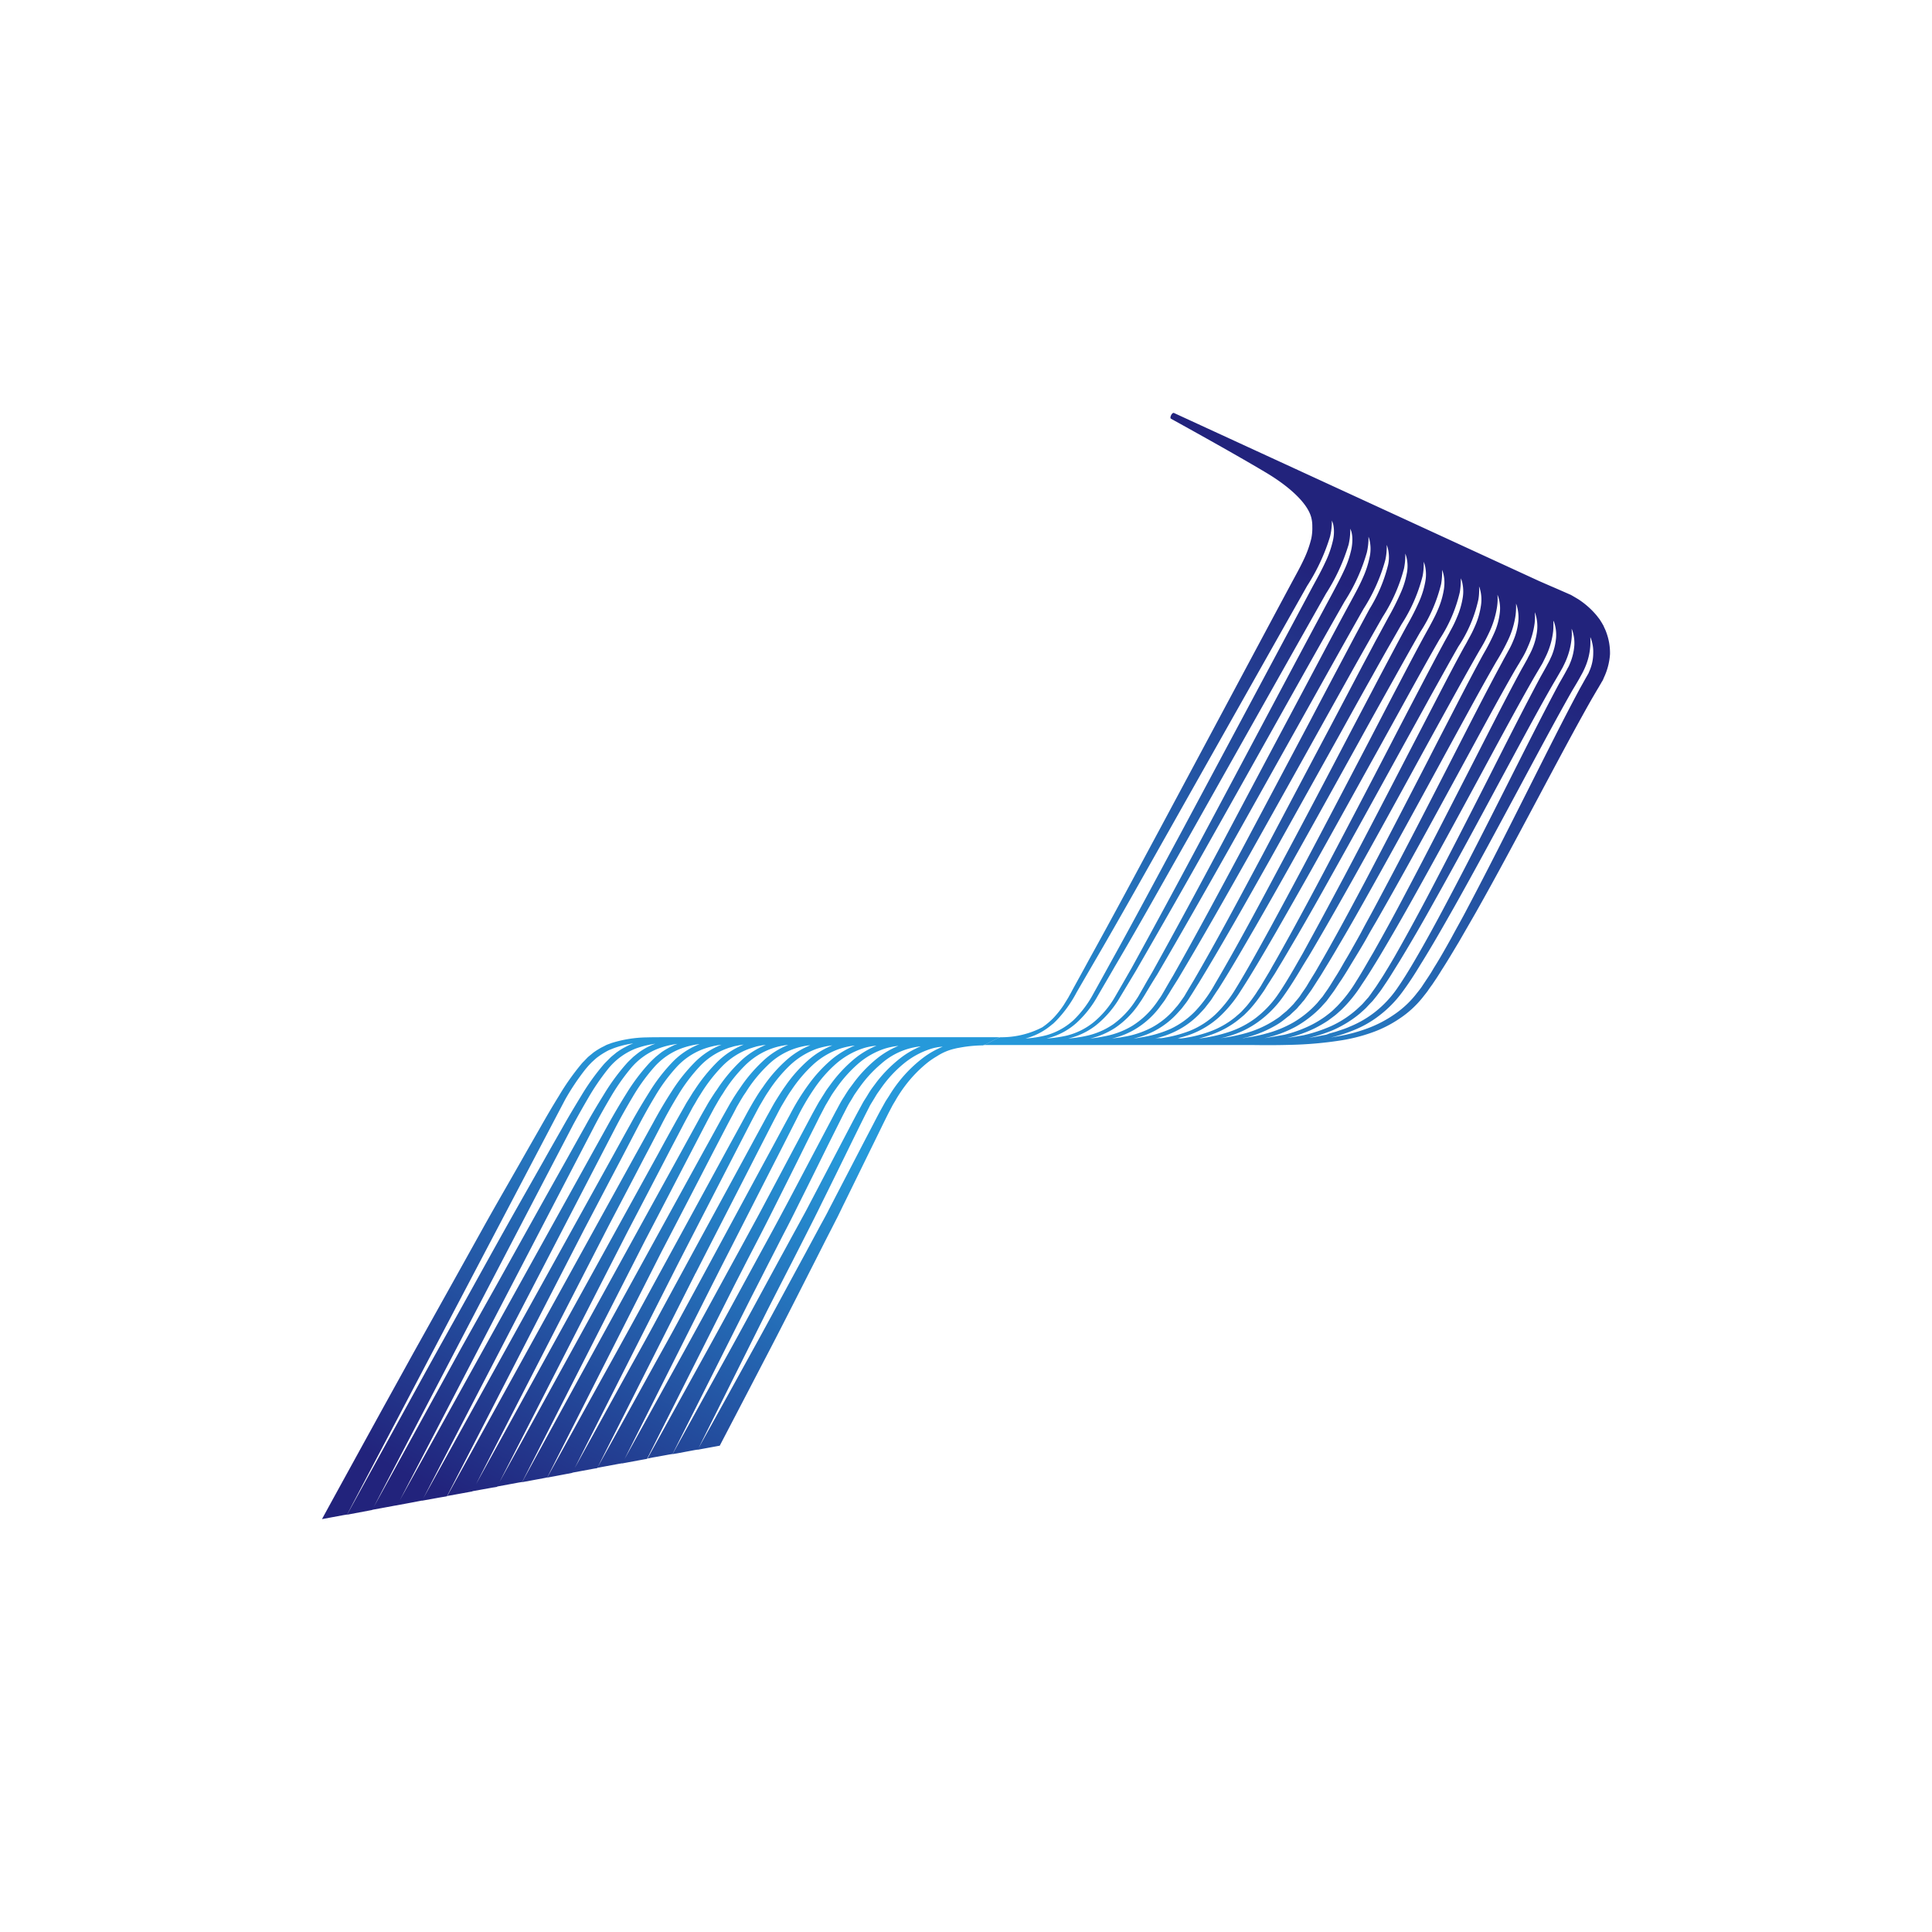 <svg id="Layer_1" data-name="Layer 1" xmlns="http://www.w3.org/2000/svg" xmlns:xlink="http://www.w3.org/1999/xlink" viewBox="0 0 300 300"><defs><linearGradient id="linear-gradient" x1="-70569.859" y1="-51851.526" x2="-70976.423" y2="-52631.984" gradientTransform="matrix(0.086, 0, 0, -0.086, 6178.564, -4291.374)" gradientUnits="userSpaceOnUse"><stop offset="0" stop-color="#2699da"/><stop offset="1" stop-color="#22237c"/></linearGradient><linearGradient id="linear-gradient-2" x1="-69902.882" y1="-51842.795" x2="-69467.279" y2="-50928.027" xlink:href="#linear-gradient"/></defs><path d="M154.767,161.059H103.205c-.91,0-1.821,0-2.756.025a19.154,19.154,0,0,0-5.513.885l-.683.253c-.228.101-.43.228-.657.329a10.456,10.456,0,0,0-1.264.759c-.202.126-.379.303-.582.455-.177.152-.379.303-.556.48l-.506.531a5.281,5.281,0,0,0-.506.556,37.648,37.648,0,0,0-3.389,4.83c-1.037,1.669-2.023,3.363-3.009,5.108-.986,1.72-1.972,3.439-2.959,5.184-1.972,3.464-3.97,6.904-5.867,10.317s-3.768,6.777-5.589,10.039-3.566,6.398-5.235,9.382c-1.644,2.984-3.212,5.816-4.653,8.421C54.223,228.173,50.582,234.798,50,235.886l3.414-.632.48-.076,33.86-64.433a37.091,37.091,0,0,1,3.186-4.754l.455-.531.48-.506c.177-.152.329-.303.506-.455a4.38,4.38,0,0,1,.531-.43,10.876,10.876,0,0,1,1.138-.733,6.404,6.404,0,0,1,.582-.303l.632-.253a14.257,14.257,0,0,1,3.06-.759l-.506.202c-.228.101-.43.202-.657.329a9.298,9.298,0,0,0-1.264.759c-.202.126-.379.303-.582.455-.177.152-.379.303-.556.48l-.531.531c-.177.177-.354.354-.506.531a35.368,35.368,0,0,0-3.414,4.754c-1.012,1.669-2.023,3.338-2.984,5.058-.961,1.694-1.947,3.414-2.908,5.133-1.947,3.439-3.894,6.853-5.791,10.242s-3.743,6.727-5.538,9.963-3.54,6.347-5.184,9.306-3.186,5.766-4.602,8.345c-5.209,9.458-8.825,16.032-9.407,17.094l3.894-.733L89.044,174.563c.733-1.34,1.467-2.655,2.225-3.945a36.213,36.213,0,0,1,3.186-4.678,10.406,10.406,0,0,1,4.299-3.136,14.947,14.947,0,0,1,3.009-.733l-.43.152c-.228.101-.43.202-.657.303a9.986,9.986,0,0,0-1.239.733c-.202.126-.379.278-.582.43-.177.152-.379.303-.556.455-.329.329-.708.657-1.037,1.037a32.737,32.737,0,0,0-3.439,4.678c-1.012,1.644-2.023,3.313-2.959,5.032-.961,1.694-1.897,3.389-2.857,5.108-3.818,6.802-7.612,13.63-11.177,20.028-1.795,3.186-3.515,6.271-5.159,9.205-1.618,2.933-3.136,5.715-4.552,8.269-5.159,9.382-8.75,15.906-9.331,16.943l1.517-.278,1.77-.329.126-.025.48-.076,30.446-58.541c.834-1.618,1.72-3.186,2.63-4.729a33.188,33.188,0,0,1,3.212-4.602,10.45,10.45,0,0,1,4.299-3.06,12.743,12.743,0,0,1,2.933-.708l-.354.126c-.228.076-.43.202-.657.303a12.036,12.036,0,0,0-1.239.708c-.202.126-.379.278-.582.43-.177.152-.379.303-.556.455-.354.329-.708.657-1.037,1.012a30.868,30.868,0,0,0-3.464,4.602c-1.012,1.618-1.998,3.287-2.933,4.982s-1.871,3.363-2.807,5.058C77.21,205.692,62.821,231.612,61.658,233.736l2.175-.405,1.72-.329,29.915-57.706c.885-1.72,1.821-3.363,2.782-4.982a29.573,29.573,0,0,1,3.237-4.501,10.565,10.565,0,0,1,4.299-3.009,12.704,12.704,0,0,1,2.857-.683,11.727,11.727,0,0,0-4.349,2.933,27.516,27.516,0,0,0-3.464,4.526c-1.012,1.618-1.998,3.262-2.908,4.931-.936,1.669-1.846,3.338-2.782,5.032C80.927,205.237,66.69,230.929,65.527,233.028l1.416-.253,1.391-.253.607-.101.455-.076,21.292-41.396c1.846-3.515,3.717-7.106,5.614-10.697L98.957,175.17c.885-1.694,1.795-3.338,2.756-4.931a27.271,27.271,0,0,1,3.237-4.425,10.722,10.722,0,0,1,4.299-2.933,12.746,12.746,0,0,1,2.782-.657,11.938,11.938,0,0,0-4.248,2.832,26.605,26.605,0,0,0-3.49,4.425c-1.037,1.593-1.998,3.237-2.883,4.881-.91,1.644-1.821,3.313-2.756,4.982-14.009,25.414-28.069,50.879-29.207,52.952l1.264-.228,2.63-.48L94.481,190.393c1.795-3.439,3.641-6.929,5.462-10.444.885-1.669,1.77-3.363,2.63-5.032.86-1.694,1.77-3.313,2.731-4.881a26.754,26.754,0,0,1,3.262-4.349,10.889,10.889,0,0,1,4.274-2.857,5.689,5.689,0,0,1,.607-.202l.607-.177c.43-.076.834-.177,1.264-.228.076,0,.126-.025.177-.025a12.675,12.675,0,0,0-4.122,2.706,26.467,26.467,0,0,0-3.515,4.349c-.278.379-.506.784-.759,1.189s-.506.784-.733,1.214c-.455.809-.936,1.644-1.391,2.453-.91,1.644-1.821,3.287-2.706,4.931-13.908,25.262-27.842,50.499-28.954,52.522l1.264-.228,1.972-.354.177-.025.455-.076,20.306-39.702c1.972-3.768,3.97-7.612,5.968-11.455.86-1.669,1.745-3.338,2.605-4.982.43-.834.885-1.644,1.315-2.453.202-.405.455-.784.683-1.189s.455-.784.708-1.163a24.913,24.913,0,0,1,3.287-4.274,11.333,11.333,0,0,1,4.274-2.807c.202-.076.405-.126.607-.202l.607-.177.632-.126.303-.051.303-.025.152-.025a12.369,12.369,0,0,0-4.021,2.605,25.046,25.046,0,0,0-3.54,4.274c-.126.202-.278.379-.405.582l-.379.582c-.253.405-.506.784-.733,1.189-.455.809-.936,1.618-1.366,2.428-.885,1.618-1.795,3.262-2.68,4.881-13.782,25.035-27.538,50.07-28.626,52.042l3.414-.632.48-.076,19.092-37.502c2.251-4.299,4.552-8.75,6.853-13.175.86-1.644,1.72-3.313,2.579-4.956.43-.834.86-1.618,1.29-2.428.228-.405.455-.784.683-1.189l.354-.582c.126-.202.253-.379.379-.582a23.223,23.223,0,0,1,3.287-4.172,11.336,11.336,0,0,1,4.274-2.731,10.76,10.76,0,0,1,2.529-.556,12.34,12.34,0,0,0-3.92,2.503,23.561,23.561,0,0,0-3.566,4.198l-.405.582c-.126.202-.253.379-.379.582-.253.379-.48.784-.733,1.189l-1.366,2.428c-.885,1.618-1.77,3.237-2.655,4.83-13.63,24.807-27.235,49.614-28.297,51.587l3.414-.632.48-.101,17.701-34.948c2.579-4.956,5.26-10.115,7.915-15.274.86-1.644,1.694-3.262,2.554-4.906.43-.809.86-1.593,1.264-2.402.228-.379.455-.784.683-1.163.126-.202.228-.379.354-.582l.379-.556a21.759,21.759,0,0,1,3.313-4.097,10.99,10.99,0,0,1,6.676-3.186h.025a12.818,12.818,0,0,0-3.818,2.402,22.227,22.227,0,0,0-3.566,4.122c-.556.733-1.012,1.517-1.492,2.301-.455.784-.91,1.593-1.34,2.402-.86,1.593-1.745,3.186-2.63,4.805-3.49,6.423-6.979,12.821-10.267,18.839-1.644,3.009-3.212,5.917-4.729,8.674s-2.933,5.336-4.274,7.738c-4.881,8.825-8.244,14.945-8.75,15.855l1.239-.228,2.655-.506,16.437-32.495c2.857-5.563,5.867-11.405,8.876-17.246q1.252-2.428,2.503-4.855c.43-.809.834-1.593,1.264-2.377.455-.759.885-1.543,1.391-2.276a22.268,22.268,0,0,1,3.313-4.021,11.996,11.996,0,0,1,4.248-2.605,12.582,12.582,0,0,1,2.352-.506,13.135,13.135,0,0,0-3.717,2.276,21.995,21.995,0,0,0-3.591,4.046c-.531.733-1.012,1.517-1.492,2.276-.48.784-.885,1.593-1.34,2.377-.86,1.593-1.72,3.161-2.579,4.754-3.439,6.347-6.904,12.694-10.14,18.662-1.618,2.984-3.186,5.867-4.653,8.598s-2.908,5.285-4.223,7.662c-4.83,8.75-8.168,14.819-8.674,15.704l3.414-.632.48-.076,15.147-30.016a2.089,2.089,0,0,1,.177-.329c3.085-6.044,6.398-12.467,9.685-18.915.834-1.618,1.644-3.212,2.478-4.83.43-.784.809-1.593,1.264-2.352s.885-1.517,1.391-2.225a21.873,21.873,0,0,1,3.338-3.945,11.795,11.795,0,0,1,4.248-2.529,11.379,11.379,0,0,1,2.276-.48,13.905,13.905,0,0,0-3.616,2.175,22.346,22.346,0,0,0-3.616,3.945,35.663,35.663,0,0,0-2.832,4.602c-.86,1.568-1.694,3.136-2.554,4.729-3.414,6.297-6.802,12.593-9.989,18.485-1.593,2.959-3.136,5.791-4.602,8.497-1.441,2.706-2.883,5.235-4.172,7.586-4.779,8.674-8.117,14.667-8.598,15.552l3.414-.632.48-.076,13.984-27.816c.379-.733.759-1.492,1.138-2.251,3.06-5.993,6.297-12.366,9.559-18.738l2.428-4.779a36.419,36.419,0,0,1,2.63-4.526,20.377,20.377,0,0,1,3.338-3.844,12.317,12.317,0,0,1,4.223-2.453,9.259,9.259,0,0,1,2.149-.43,13.406,13.406,0,0,0-3.464,2.074,21.877,21.877,0,0,0-3.616,3.869c-.253.354-.531.708-.784,1.087-.228.379-.48.759-.708,1.138l-.354.556-.329.582-.657,1.189q-1.252,2.352-2.503,4.704c-1.669,3.136-3.313,6.246-4.956,9.331-.809,1.543-1.644,3.06-2.453,4.552s-1.618,2.984-2.428,4.451c-3.186,5.841-6.145,11.278-8.724,15.931-4.754,8.598-8.041,14.54-8.522,15.4l3.414-.632.455-.076,13.2-26.223c.582-1.163,1.189-2.326,1.795-3.515.759-1.492,1.543-2.984,2.326-4.501s1.568-3.06,2.352-4.628c1.568-3.136,3.161-6.297,4.729-9.483.784-1.593,1.593-3.161,2.377-4.754l.607-1.163.303-.582.329-.556c.228-.379.43-.733.657-1.113.228-.354.48-.708.733-1.062a20.835,20.835,0,0,1,3.363-3.768,12.11,12.11,0,0,1,4.223-2.377,10.881,10.881,0,0,1,2.048-.405,13.261,13.261,0,0,0-3.313,1.947,20.72,20.72,0,0,0-3.641,3.793c-.253.354-.531.708-.784,1.062-.253.379-.48.733-.708,1.113-.506.733-.885,1.543-1.315,2.301-.809,1.543-1.644,3.11-2.453,4.653-1.644,3.11-3.262,6.195-4.881,9.255-.809,1.517-1.618,3.035-2.428,4.527s-1.618,2.959-2.402,4.4c-3.136,5.766-6.069,11.177-8.623,15.78-4.704,8.522-7.966,14.414-8.421,15.248l.885-.177.733-.126,1.795-.329.48-.076,12.29-24.478c.834-1.618,1.669-3.262,2.529-4.956.759-1.467,1.517-2.959,2.276-4.451.784-1.492,1.568-3.035,2.326-4.577,1.543-3.085,3.11-6.246,4.653-9.382q1.176-2.352,2.352-4.704c.405-.759.759-1.543,1.214-2.251.228-.354.43-.733.657-1.087.253-.354.48-.708.733-1.037a19.396,19.396,0,0,1,3.363-3.667,10.88,10.88,0,0,1,6.145-2.706,13.411,13.411,0,0,0-3.186,1.846,21.116,21.116,0,0,0-3.667,3.692c-.253.354-.531.708-.784,1.062s-.48.733-.708,1.113-.48.733-.683,1.113l-.632,1.163c-.834,1.543-1.618,3.06-2.428,4.602-1.618,3.085-3.212,6.145-4.805,9.179-.405.759-.784,1.517-1.189,2.251s-.809,1.492-1.214,2.225c-.809,1.467-1.593,2.933-2.377,4.349-3.11,5.715-5.993,11.076-8.522,15.628-4.678,8.446-7.89,14.262-8.345,15.097l.885-.152.936-.177,1.618-.303.48-.076,10.848-21.722c1.214-2.377,2.478-4.855,3.793-7.409.733-1.441,1.492-2.933,2.251-4.425.379-.759.759-1.492,1.138-2.251s.759-1.517,1.138-2.301c1.517-3.06,3.06-6.195,4.577-9.306.759-1.543,1.543-3.136,2.301-4.653l.582-1.138c.177-.379.43-.733.632-1.087.228-.354.43-.733.657-1.062.253-.354.48-.683.733-1.037a19.067,19.067,0,0,1,3.389-3.591,12.645,12.645,0,0,1,4.172-2.251,7.668,7.668,0,0,1,1.821-.329,13.381,13.381,0,0,0-3.035,1.72,20.808,20.808,0,0,0-3.692,3.616,21.269,21.269,0,0,0-1.492,2.124c-.228.379-.48.733-.708,1.113l-.632,1.138c-.43.784-.809,1.517-1.214,2.301l-1.189,2.276c-1.593,3.06-3.161,6.094-4.729,9.104-.379.759-.784,1.492-1.163,2.251-.379.733-.784,1.467-1.189,2.2-.784,1.467-1.568,2.908-2.326,4.324-3.085,5.664-5.917,10.975-8.421,15.476-4.602,8.37-7.814,14.136-8.269,14.945l3.439-.632c1.315-2.529,3.768-7.207,6.878-13.2,2.402-4.577,5.108-9.938,8.041-15.704.733-1.441,1.467-2.908,2.225-4.375.379-.733.759-1.492,1.138-2.225.379-.759.733-1.517,1.113-2.276,1.492-3.035,3.009-6.145,4.526-9.23l1.138-2.326c.379-.784.759-1.543,1.138-2.301l.582-1.113c.202-.379.43-.708.632-1.087a22.808,22.808,0,0,1,1.391-2.074,20.308,20.308,0,0,1,3.389-3.515,12.364,12.364,0,0,1,1.517-1.037,8.477,8.477,0,0,1,2.807-1.189,5.179,5.179,0,0,1,.607-.126,20.642,20.642,0,0,1,3.743-.379c.86-.303,1.745-.91,2.605-1.214A1.477,1.477,0,0,0,154.767,161.059Z" fill="url(#linear-gradient)"/><path d="M249.418,98.169a5.961,5.961,0,0,0-.303-.708c-.051-.126-.101-.228-.152-.354a1.886,1.886,0,0,1-.177-.303l-.379-.607c-.126-.177-.278-.354-.405-.531a12.837,12.837,0,0,0-2.908-2.605c-.759-.455-1.163-.683-1.163-.683s-2.933-1.29-2.959-1.29l-1.972-.86L182.305,64.132c-.303-.152-.733.733-.48.885.86.48,9.281,5.108,14.591,8.269,3.692,2.175,6.499,4.729,7.156,6.929a5.167,5.167,0,0,1,.202,1.543,8.011,8.011,0,0,1-.152,1.846,16.538,16.538,0,0,1-1.214,3.363c-.556,1.189-1.239,2.402-1.947,3.717-5.639,10.52-12.669,23.695-20.18,37.704-3.768,7.005-7.51,14.009-11.127,20.534-.885,1.644-1.77,3.237-2.63,4.805-.202.405-.43.784-.632,1.163-.228.379-.455.733-.683,1.113a15.164,15.164,0,0,1-1.568,1.998,11.202,11.202,0,0,1-1.795,1.517,13.736,13.736,0,0,1-6.524,1.543c-.86.303-1.745.91-2.605,1.214h42.028c1.644.025,3.439.025,5.361-.025a59.207,59.207,0,0,0,8.345-.733,26.766,26.766,0,0,0,4.451-1.138,18.646,18.646,0,0,0,4.324-2.149,15.742,15.742,0,0,0,3.717-3.389c.253-.329.531-.657.784-1.012.228-.354.48-.683.733-1.037.228-.354.48-.708.708-1.062s.455-.708.683-1.087c.936-1.441,1.795-2.908,2.68-4.375q1.29-2.238,2.579-4.476c3.389-5.993,6.625-12.088,9.66-17.777s5.867-11.025,8.396-15.476c.329-.556.632-1.087.936-1.593l.228-.379c.076-.152.177-.303.253-.43a3.806,3.806,0,0,1,.253-.43,3.584,3.584,0,0,0,.202-.455A10.116,10.116,0,0,0,250,101.583,9.218,9.218,0,0,0,249.418,98.169Zm-89.67,62.941a10.406,10.406,0,0,0,3.667-2.074h.025c.202-.177.405-.379.607-.582a19.012,19.012,0,0,0,3.11-4.324c.885-1.543,1.821-3.136,2.756-4.754,3.768-6.448,7.637-13.377,11.556-20.306,7.814-13.858,15.628-27.69,21.494-38.083a30.727,30.727,0,0,0,3.566-7.662,10.56,10.56,0,0,0,.278-1.998v-.506c.051.152.126.303.177.455a4.951,4.951,0,0,1,.152,1.264,6.106,6.106,0,0,1-.177,1.467,15.671,15.671,0,0,1-1.189,3.338c-.531,1.163-1.214,2.402-1.922,3.692-5.563,10.419-12.998,24.327-20.432,38.21-3.743,6.929-7.435,13.883-11.025,20.331-.885,1.618-1.77,3.212-2.63,4.754a16.528,16.528,0,0,1-3.06,4.071,10.438,10.438,0,0,1-4.147,2.326,17.036,17.036,0,0,1-3.313.531C159.42,161.211,159.571,161.161,159.748,161.11Zm2.782.152a1.612,1.612,0,0,1,.177-.051,10.606,10.606,0,0,0,4.425-2.352,16.529,16.529,0,0,0,3.287-4.147c.885-1.543,1.821-3.11,2.731-4.704,3.768-6.372,7.586-13.251,11.481-20.104,7.738-13.731,15.451-27.437,21.267-37.729a30.209,30.209,0,0,0,3.515-7.612,10.534,10.534,0,0,0,.253-1.972v-.506c.051.152.126.303.177.455a4.951,4.951,0,0,1,.152,1.264,7.607,7.607,0,0,1-.152,1.467,15.171,15.171,0,0,1-1.138,3.313c-.531,1.163-1.189,2.377-1.871,3.667-5.563,10.317-12.846,24.124-20.205,37.881-3.667,6.878-7.384,13.756-10.899,20.154-.91,1.593-1.795,3.136-2.68,4.653a14.501,14.501,0,0,1-3.262,3.818,10.746,10.746,0,0,1-4.248,2.074A21.032,21.032,0,0,1,162.53,161.262Zm3.338,0a11.071,11.071,0,0,0,4.274-2.023,15.721,15.721,0,0,0,3.49-3.92c.91-1.517,1.846-3.06,2.782-4.628,3.667-6.347,7.536-13.124,11.354-19.927,7.662-13.579,15.248-27.26,21.039-37.4a28.531,28.531,0,0,0,3.439-7.586,10.543,10.543,0,0,0,.253-1.947v-.48a3.201,3.201,0,0,1,.152.455,6.036,6.036,0,0,1,.025,2.706,15.118,15.118,0,0,1-1.087,3.287c-.506,1.163-1.163,2.352-1.846,3.616-2.782,5.108-5.917,11.101-9.331,17.499s-7.03,13.225-10.646,20.053c-3.641,6.828-7.308,13.63-10.823,19.952-.455.784-.91,1.543-1.34,2.326-.228.379-.43.759-.657,1.138a6.4,6.4,0,0,1-.329.556l-.354.531a13.633,13.633,0,0,1-3.414,3.591,11.8,11.8,0,0,1-4.324,1.821A20.336,20.336,0,0,1,165.868,161.262Zm3.414,0a12.266,12.266,0,0,0,3.894-1.669,13.769,13.769,0,0,0,3.667-3.692l.379-.556c.126-.177.228-.379.354-.556l.683-1.138c.455-.759.936-1.543,1.416-2.301,3.667-6.271,7.485-12.998,11.278-19.724,3.793-6.752,7.561-13.504,11.101-19.826s6.828-12.239,9.685-17.271a27.52,27.52,0,0,0,3.363-7.536,9.476,9.476,0,0,0,.228-2.377,3.201,3.201,0,0,1,.152.455,5.569,5.569,0,0,1,.051,2.68,23.937,23.937,0,0,1-2.883,6.828q-1.024,1.897-2.124,3.945c-.733,1.366-1.467,2.782-2.251,4.248-1.543,2.908-3.161,5.968-4.83,9.154-3.363,6.347-6.954,13.124-10.545,19.876-3.616,6.752-7.232,13.504-10.773,19.75-.455.759-.91,1.543-1.34,2.301-.228.379-.43.759-.683,1.113s-.48.708-.733,1.037a13.085,13.085,0,0,1-3.591,3.313A12.926,12.926,0,0,1,171.406,160.933,20.551,20.551,0,0,1,169.282,161.262Zm3.363,0a12.359,12.359,0,0,0,3.49-1.366,13.406,13.406,0,0,0,3.869-3.414c.253-.354.531-.708.784-1.062s.455-.733.708-1.113c.455-.759.936-1.517,1.416-2.276,3.692-6.17,7.46-12.846,11.228-19.522,3.743-6.676,7.485-13.377,10.975-19.649,1.745-3.136,3.439-6.17,5.032-9.028q1.214-2.162,2.352-4.172t2.2-3.869a26.152,26.152,0,0,0,3.313-7.51,10.34,10.34,0,0,0,.202-2.326c.051.152.101.278.152.455a5.749,5.749,0,0,1,.076,2.655A13.501,13.501,0,0,1,217.404,92.277a38.982,38.982,0,0,1-1.795,3.54c-.683,1.264-1.391,2.579-2.124,3.92-.708,1.366-1.467,2.756-2.225,4.198-1.517,2.883-3.11,5.917-4.779,9.078-3.313,6.246-6.853,12.947-10.393,19.649-3.566,6.676-7.131,13.402-10.697,19.522-.455.759-.91,1.517-1.34,2.251-.202.379-.48.708-.708,1.062l-.379.506c-.126.177-.278.329-.405.48a12.401,12.401,0,0,1-3.743,3.085,14.264,14.264,0,0,1-4.4,1.441C173.808,161.135,173.227,161.186,172.645,161.262Zm3.389,0a13.82,13.82,0,0,0,3.06-1.087,13.022,13.022,0,0,0,4.021-3.161c.152-.152.303-.329.43-.48l.405-.531a10.483,10.483,0,0,0,.759-1.087c.48-.733.936-1.492,1.416-2.251,3.717-6.094,7.435-12.72,11.152-19.32,3.692-6.625,7.384-13.251,10.848-19.471,1.72-3.11,3.389-6.12,4.982-8.952.784-1.416,1.568-2.807,2.326-4.147.759-1.315,1.492-2.605,2.2-3.844a25.04,25.04,0,0,0,3.262-7.46,9.768,9.768,0,0,0,.177-2.251c.051.152.101.278.152.43a5.985,5.985,0,0,1,.101,2.63,13.424,13.424,0,0,1-.986,3.186,37.882,37.882,0,0,1-1.77,3.49c-1.366,2.478-2.782,5.184-4.299,8.041-1.492,2.857-3.085,5.867-4.729,9.002-3.262,6.246-6.752,12.897-10.292,19.522s-7.055,13.276-10.621,19.32a20.718,20.718,0,0,1-2.984,4.122,13.053,13.053,0,0,1-3.894,2.807,17.665,17.665,0,0,1-4.425,1.29A11.382,11.382,0,0,1,176.034,161.262Zm3.287,0a13.535,13.535,0,0,0,2.706-.885,13.29,13.29,0,0,0,4.172-2.883c.303-.329.607-.632.885-.961.278-.354.531-.683.809-1.037s.48-.733.733-1.087c.228-.379.506-.733.733-1.113,1.897-2.984,3.692-6.145,5.563-9.356q2.769-4.817,5.538-9.761c3.667-6.55,7.308-13.124,10.722-19.294,1.694-3.085,3.363-6.069,4.931-8.876s3.06-5.487,4.451-7.915a23.99,23.99,0,0,0,3.212-7.409,10.737,10.737,0,0,0,.152-2.2c.051.126.101.278.152.43a6.083,6.083,0,0,1,.202,1.214,6.596,6.596,0,0,1-.076,1.391,12.99,12.99,0,0,1-.936,3.161c-.228.556-.506,1.113-.809,1.694s-.607,1.138-.961,1.77c-1.366,2.478-2.756,5.133-4.248,7.991-1.492,2.832-3.035,5.816-4.653,8.927-3.237,6.195-6.676,12.796-10.166,19.37-1.745,3.287-3.515,6.575-5.26,9.786-1.77,3.212-3.49,6.372-5.31,9.331a19.299,19.299,0,0,1-3.11,3.945,12.849,12.849,0,0,1-4.021,2.579,19.995,19.995,0,0,1-4.425,1.138A4.304,4.304,0,0,0,179.321,161.262Zm3.464-.025a18.149,18.149,0,0,0,2.2-.657,13.875,13.875,0,0,0,4.274-2.605,19.75,19.75,0,0,0,3.338-4.021c1.922-2.959,3.717-6.069,5.563-9.255,1.821-3.186,3.667-6.423,5.487-9.66,3.641-6.499,7.232-13.023,10.621-19.117q2.541-4.59,4.855-8.8c1.543-2.782,3.009-5.437,4.4-7.839a22.528,22.528,0,0,0,3.161-7.359,11.986,11.986,0,0,0,.152-1.897v-.228l.152.379a6.115,6.115,0,0,1,.152,2.579,12.527,12.527,0,0,1-.91,3.11,16.52,16.52,0,0,1-.784,1.669c-.152.278-.303.556-.455.86-.177.303-.329.607-.506.91-1.34,2.453-2.731,5.108-4.198,7.915s-3.009,5.766-4.602,8.851c-3.186,6.145-6.6,12.669-10.039,19.193-1.72,3.262-3.464,6.499-5.209,9.685-.885,1.593-1.745,3.161-2.63,4.704-.228.379-.43.759-.657,1.163l-.683,1.138c-.228.379-.455.759-.657,1.113-.228.379-.48.708-.708,1.087a24.579,24.579,0,0,1-1.492,2.023l-.834.91c-.278.278-.607.531-.91.809a13.623,13.623,0,0,1-4.122,2.326,20.039,20.039,0,0,1-4.425,1.037A1.303,1.303,0,0,0,182.785,161.236Zm5.108-.506a14.434,14.434,0,0,0,4.375-2.352c.329-.278.657-.531.986-.834.303-.303.607-.607.91-.936a21.679,21.679,0,0,0,1.618-2.074c.253-.354.506-.708.733-1.087s.455-.733.708-1.113c.228-.379.48-.759.708-1.113l.683-1.138c.936-1.517,1.821-3.085,2.756-4.653,1.821-3.136,3.641-6.347,5.437-9.584,3.616-6.448,7.156-12.897,10.494-18.966,1.669-3.035,3.287-5.943,4.805-8.724,1.543-2.756,2.984-5.386,4.349-7.763a21.411,21.411,0,0,0,3.11-7.308,9.128,9.128,0,0,0,.101-2.023,1.981,1.981,0,0,1,.126.354,5.971,5.971,0,0,1,.177,2.554,12.117,12.117,0,0,1-.86,3.085c-.228.531-.48,1.087-.784,1.644l-.455.835c-.152.303-.329.607-.506.91-1.34,2.428-2.706,5.058-4.147,7.839s-2.959,5.715-4.552,8.775c-3.136,6.069-6.499,12.568-9.913,19.016-1.72,3.212-3.439,6.448-5.159,9.584L202.308,148.011c-.43.759-.885,1.543-1.315,2.301-.885,1.517-1.77,3.009-2.731,4.375a15.984,15.984,0,0,1-3.414,3.49,14.6,14.6,0,0,1-4.198,2.124,24.024,24.024,0,0,1-4.476.961C186.73,161.11,187.312,160.933,187.894,160.731Zm2.933.152a14.565,14.565,0,0,0,4.425-2.124,16.553,16.553,0,0,0,3.692-3.591c1.037-1.416,1.972-2.883,2.883-4.4.455-.759.91-1.517,1.391-2.276.455-.759.91-1.543,1.366-2.326,1.821-3.11,3.616-6.297,5.412-9.483,3.566-6.372,7.081-12.77,10.368-18.789,1.644-3.009,3.237-5.892,4.754-8.648s2.959-5.336,4.299-7.687c.177-.303.329-.582.506-.86.177-.303.354-.607.506-.885q.493-.91.91-1.821a14.375,14.375,0,0,0,1.113-3.692,8.376,8.376,0,0,0,.076-1.947c.051.101.076.202.126.329a5.812,5.812,0,0,1,.228,2.529,10.534,10.534,0,0,1-.834,3.035,32.627,32.627,0,0,1-1.72,3.338c-1.315,2.402-2.68,5.007-4.097,7.763s-2.933,5.664-4.476,8.699c-3.11,6.018-6.423,12.442-9.786,18.839-1.694,3.186-3.389,6.372-5.133,9.483-.86,1.568-1.745,3.085-2.605,4.577-.455.733-.91,1.467-1.34,2.2-.228.354-.48.708-.708,1.037l-.354.531c-.126.177-.253.329-.379.48l-.405.48a3.47,3.47,0,0,1-.405.455c-.278.303-.582.582-.86.86-.303.253-.632.506-.936.784-.303.253-.657.455-.986.683a16.412,16.412,0,0,1-4.248,1.922,26.766,26.766,0,0,1-4.097.834A9.982,9.982,0,0,0,190.827,160.882Zm3.49.126c-.354.051-.733.101-1.087.177-.126.025-.228.025-.354.051.303-.076.582-.126.885-.202a18.176,18.176,0,0,0,4.476-1.897,9.388,9.388,0,0,0,1.037-.708c.329-.253.657-.531,1.012-.784.303-.303.607-.582.936-.885a3.887,3.887,0,0,0,.43-.48l.43-.48c.126-.177.278-.329.43-.506l.379-.531.759-1.062c.48-.733.936-1.467,1.416-2.2.91-1.492,1.846-3.009,2.731-4.552,1.821-3.06,3.591-6.221,5.361-9.382,3.54-6.322,7.005-12.669,10.242-18.612,1.618-2.984,3.186-5.841,4.678-8.573s2.908-5.285,4.248-7.612a33.966,33.966,0,0,0,1.922-3.54,13.375,13.375,0,0,0,1.087-3.692,10.971,10.971,0,0,0,.076-1.821c.025.101.076.177.101.278a6.537,6.537,0,0,1,.253,2.503,10.057,10.057,0,0,1-.784,2.984,12.765,12.765,0,0,1-.759,1.568l-.455.834c-.152.278-.329.582-.48.885-2.579,4.754-5.412,10.343-8.471,16.311s-6.322,12.34-9.685,18.662c-.834,1.568-1.669,3.161-2.529,4.729-.43.784-.86,1.568-1.264,2.352-.43.784-.86,1.543-1.29,2.301-.43.784-.86,1.517-1.315,2.276-.43.759-.86,1.517-1.315,2.225s-.885,1.467-1.366,2.149c-.253.354-.48.683-.708,1.012-.278.303-.531.632-.784.936a15.776,15.776,0,0,1-3.717,3.035,17.452,17.452,0,0,1-4.299,1.745C195.783,160.731,195.025,160.857,194.317,161.009Zm2.023.202c.101-.025.228-.051.329-.076a18.048,18.048,0,0,0,4.501-1.694,17.257,17.257,0,0,0,3.995-3.085c.278-.329.582-.632.86-.961.253-.354.506-.683.759-1.037.531-.683.961-1.441,1.467-2.149.48-.733.936-1.467,1.391-2.225s.91-1.492,1.366-2.251.91-1.517,1.34-2.301.885-1.543,1.34-2.326c.885-1.543,1.77-3.11,2.655-4.678,3.515-6.246,6.929-12.543,10.14-18.435s6.17-11.43,8.825-16.032c.177-.278.329-.556.506-.834s.329-.582.506-.86a13.304,13.304,0,0,0,.91-1.795,13.147,13.147,0,0,0,1.062-3.667,8.075,8.075,0,0,0,.025-1.745c.025.076.076.177.101.253a6.38,6.38,0,0,1,.278,2.478,10.014,10.014,0,0,1-.759,2.959c-.101.253-.228.506-.354.759s-.278.506-.405.784c-.303.556-.632,1.138-.961,1.72-2.554,4.704-5.336,10.242-8.37,16.159s-6.246,12.239-9.559,18.485c-1.644,3.136-3.338,6.246-5.058,9.281-.885,1.492-1.72,3.009-2.63,4.425a21.19,21.19,0,0,1-3.009,3.92c-.303.278-.582.582-.885.834s-.632.506-.936.733a16.669,16.669,0,0,1-2.023,1.239,19.816,19.816,0,0,1-4.324,1.593C198.388,160.857,197.351,161.059,196.34,161.211Zm3.49-.025a19.997,19.997,0,0,0,4.274-1.492,20.481,20.481,0,0,0,2.149-1.239c.329-.253.683-.506,1.012-.759s.632-.556.961-.834a21.527,21.527,0,0,0,3.237-3.995c.48-.708.961-1.441,1.416-2.175s.91-1.467,1.366-2.225c1.795-3.009,3.566-6.094,5.285-9.179,3.464-6.195,6.853-12.442,10.014-18.283s6.094-11.329,8.724-15.906l.986-1.669a7.611,7.611,0,0,0,.48-.885c.152-.303.303-.607.43-.885a12.226,12.226,0,0,0,1.012-3.667,11.946,11.946,0,0,0,.025-1.644.508.508,0,0,0,.101.202,6.149,6.149,0,0,1,.329,2.428,9.371,9.371,0,0,1-.708,2.908c-.126.253-.228.506-.354.759s-.278.506-.405.759c-.303.556-.632,1.138-.961,1.72-2.503,4.678-5.26,10.14-8.244,16.032-2.984,5.867-6.17,12.113-9.432,18.308-1.644,3.11-3.313,6.17-5.032,9.179-.43.733-.86,1.467-1.315,2.2-.43.733-.91,1.441-1.366,2.149-.228.354-.48.683-.708,1.012l-.354.506c-.126.152-.228.329-.379.48-.278.303-.531.607-.809.91-.278.278-.582.556-.885.834a16.074,16.074,0,0,1-3.945,2.579,23.46,23.46,0,0,1-4.324,1.441C201.524,160.908,200.664,161.059,199.829,161.186Zm6.044-.506c-.177.025-.354.076-.556.101-.708.152-1.391.278-2.074.379a23.32,23.32,0,0,0,3.768-1.214,17.822,17.822,0,0,0,4.198-2.605c.303-.278.632-.556.936-.86.278-.303.582-.632.885-.936.152-.152.278-.329.405-.48l.405-.506c.253-.354.531-.683.759-1.037.48-.708.961-1.416,1.416-2.149l1.366-2.2c1.795-2.959,3.566-6.018,5.26-9.078,3.439-6.12,6.777-12.315,9.887-18.106,3.136-5.791,6.018-11.228,8.623-15.754.329-.556.657-1.113.961-1.644.177-.303.329-.582.506-.885.152-.303.303-.607.43-.885a11.472,11.472,0,0,0,.986-3.667,7.605,7.605,0,0,0,0-1.517l.076.152a6.08,6.08,0,0,1,.354,2.402,8.715,8.715,0,0,1-.683,2.832,3.919,3.919,0,0,1-.354.733c-.126.253-.253.48-.405.759-.303.556-.632,1.113-.961,1.694-2.478,4.628-5.209,10.064-8.143,15.881s-6.069,12.012-9.331,18.157c-1.618,3.06-3.287,6.12-5.007,9.053-.86,1.467-1.745,2.908-2.68,4.248a16.745,16.745,0,0,1-3.287,3.515,16.236,16.236,0,0,1-4.021,2.352c-.708.329-1.441.531-2.149.784-.354.101-.733.202-1.087.303A2.122,2.122,0,0,1,205.873,160.68Zm40.915-56.442c-.051.126-.101.253-.152.354-.076.126-.126.228-.202.354s-.126.228-.202.354-.152.278-.228.405c-.303.556-.632,1.113-.936,1.694-2.453,4.577-5.133,9.963-8.041,15.729s-5.993,11.91-9.205,17.98c-.784,1.517-1.644,3.009-2.453,4.526-.834,1.492-1.669,2.984-2.554,4.4-.228.354-.43.733-.657,1.087s-.455.708-.683,1.037c-.228.354-.455.683-.683,1.037-.228.329-.48.657-.733.961a15.118,15.118,0,0,1-3.439,3.287,18.752,18.752,0,0,1-4.097,2.175,25.153,25.153,0,0,1-4.324,1.214c-.531.101-1.062.202-1.568.278.329-.076.657-.152.986-.253a21.431,21.431,0,0,0,2.251-.759,16.564,16.564,0,0,0,4.274-2.377,17.909,17.909,0,0,0,3.566-3.616c1.012-1.366,1.947-2.807,2.832-4.274,1.821-2.908,3.54-5.943,5.26-8.977,3.414-6.069,6.701-12.189,9.786-17.929s5.943-11.101,8.497-15.602c.329-.556.657-1.087.961-1.618.152-.253.329-.582.48-.86a9.698,9.698,0,0,0,.455-.885,10.116,10.116,0,0,0,.961-3.667,12.301,12.301,0,0,0,0-1.366c0,.025.025.051.051.101a5.868,5.868,0,0,1,.405,2.377A6.894,6.894,0,0,1,246.788,104.238Z" fill="url(#linear-gradient-2)"/></svg>